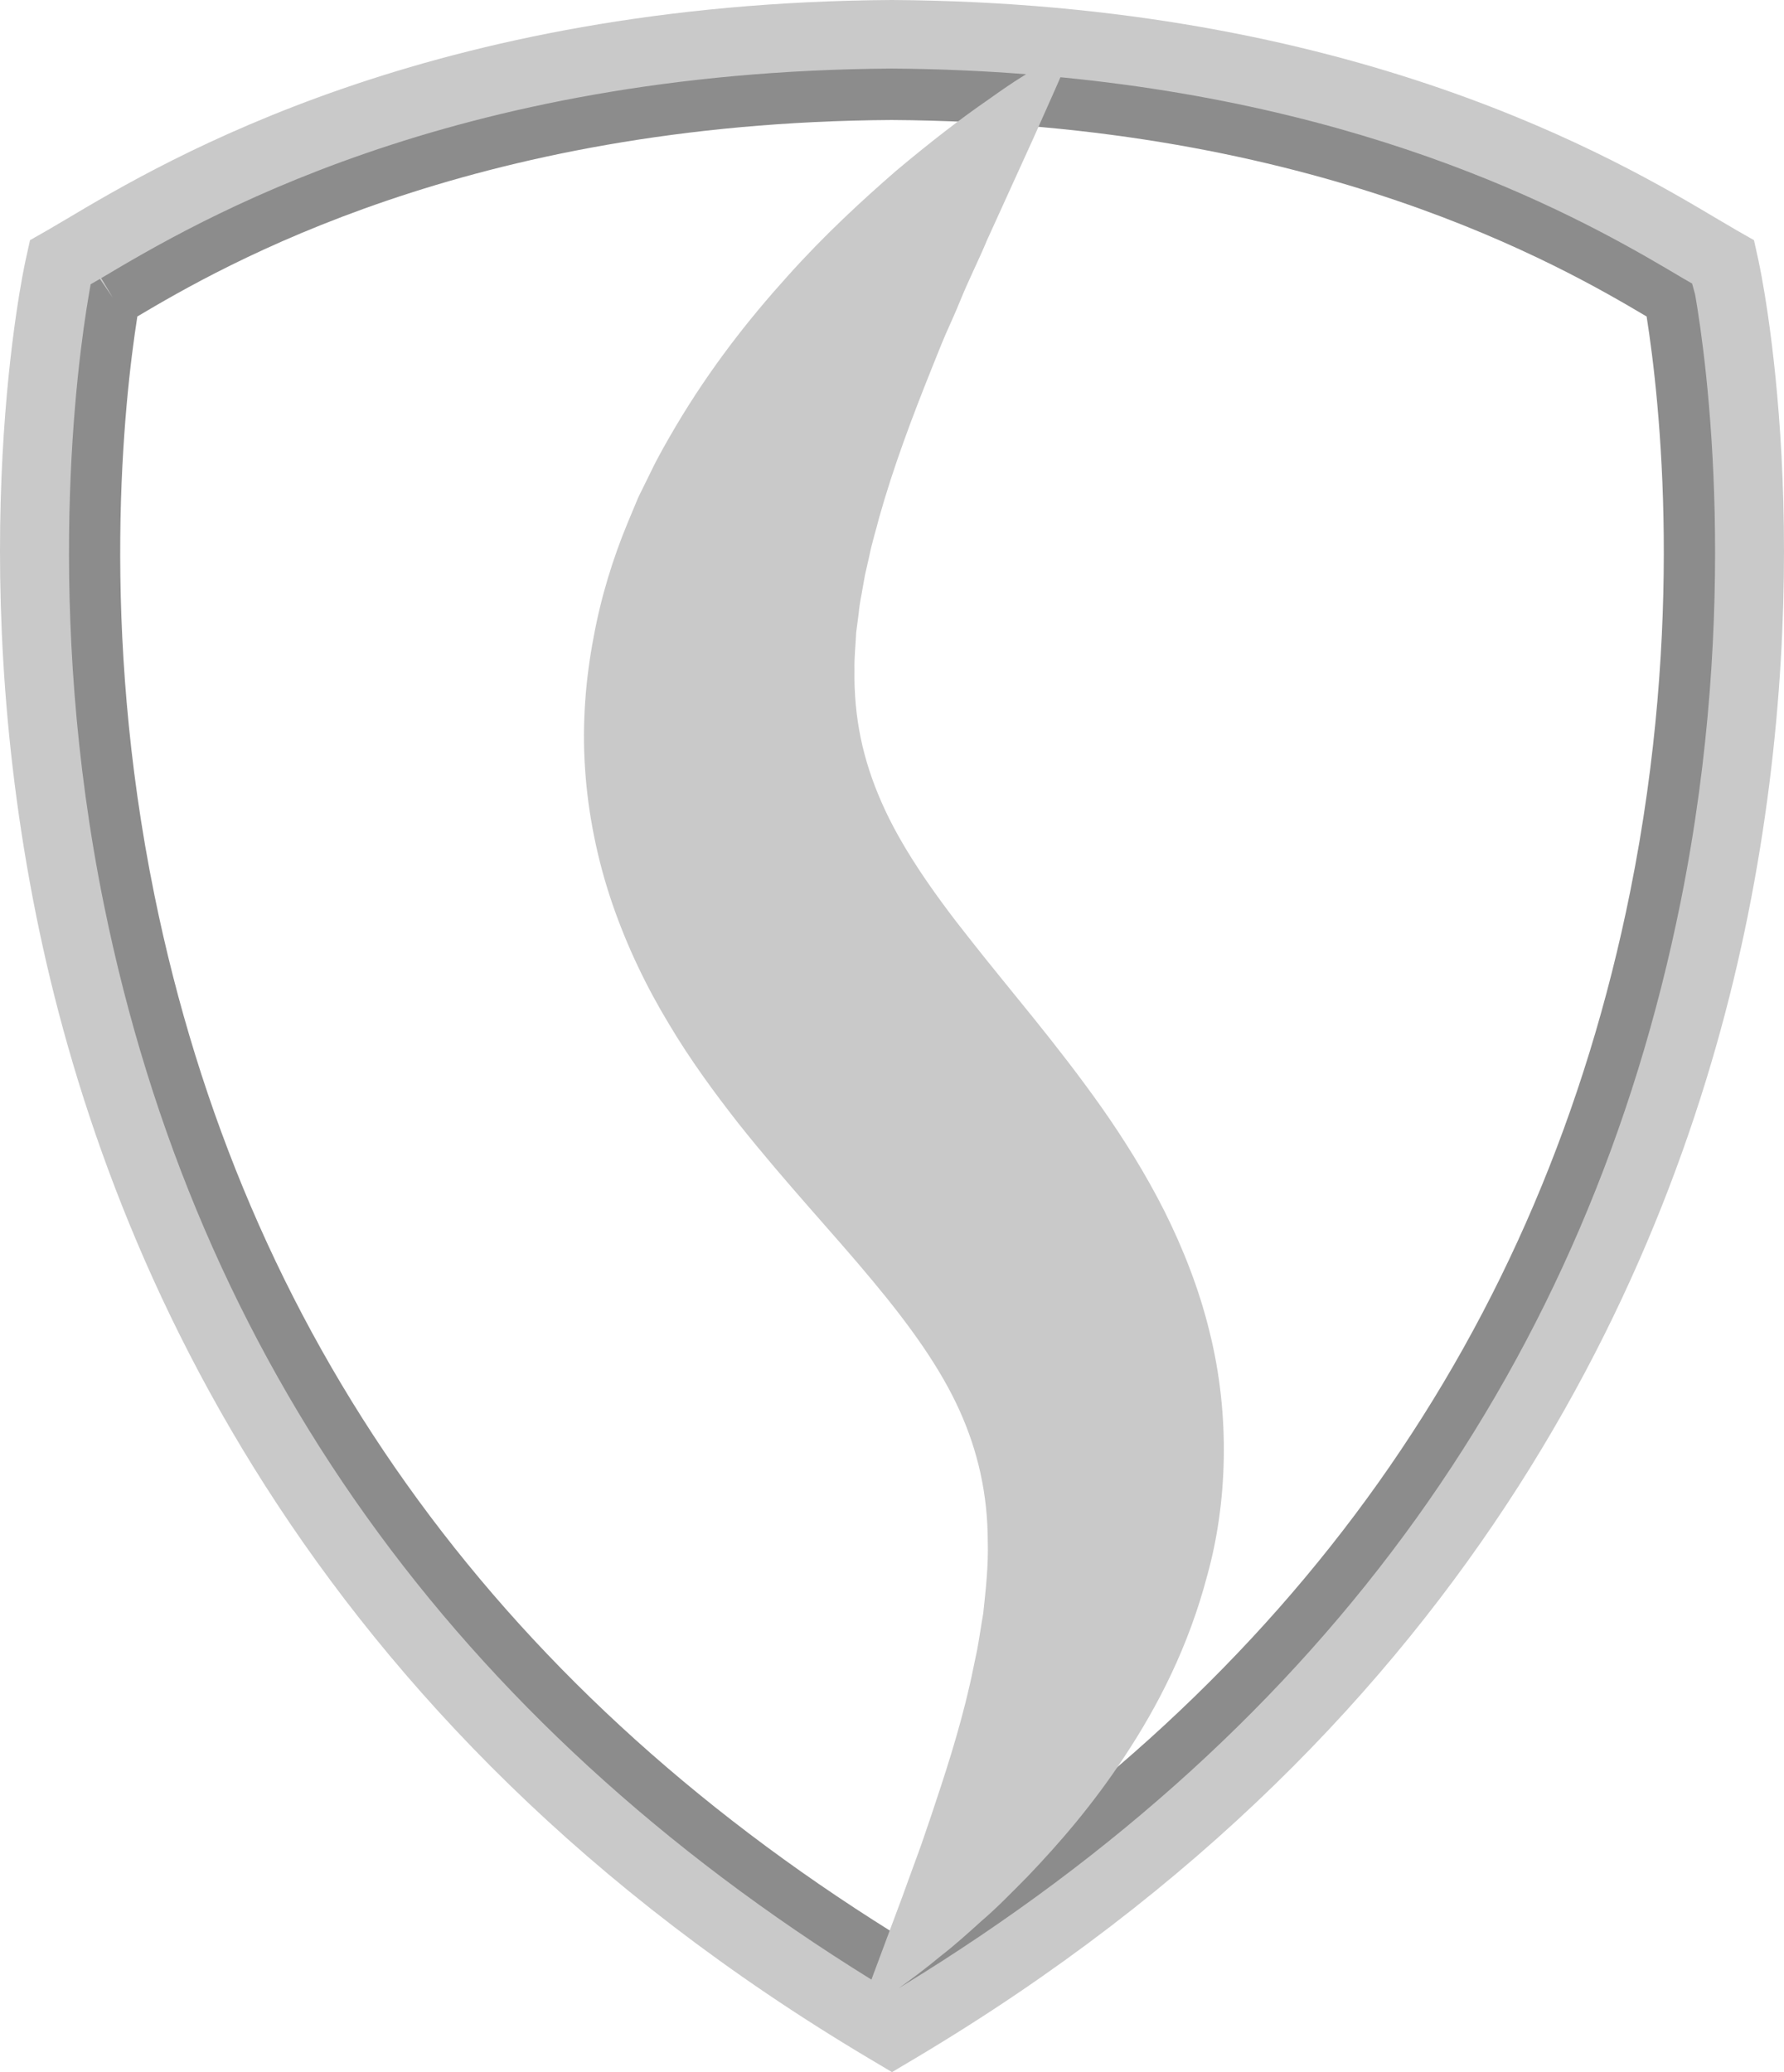 <svg version="1.1" id="图层_1" x="0px" y="0px" width="156.126px" height="181.305px" viewBox="0 0 156.126 181.305" enable-background="new 0 0 156.126 181.305" xml:space="preserve" xmlns="http://www.w3.org/2000/svg" xmlns:xlink="http://www.w3.org/1999/xlink" xmlns:xml="http://www.w3.org/XML/1998/namespace">
  <path fill="#8C8C8C" d="M148.833,25.666l-0.324-1.191l-0.988-0.566C139.167,18.939,116.975,5.742,78.018,5.5
	C39.143,5.742,16.952,18.939,8.596,23.908l-1.121,0.65l-0.199,1.156c-1.027,5.988-3.965,27.557,1.338,53.602
	c8.188,40.215,31.113,72.107,68.139,94.791l1.307,0.803l1.305-0.801c37.133-22.75,60.08-54.752,68.205-95.117
	C152.801,52.996,149.868,31.639,148.833,25.666z M142.667,78.006c-7.742,38.467-29.48,69.092-64.607,91.031
	c-35.027-21.875-56.744-52.396-64.545-90.719c-4.795-23.545-2.678-43.086-1.496-50.627c7.324-4.342,28.943-16.961,66-17.191
	c37.129,0.23,58.758,12.852,66.084,17.193C145.282,35.158,147.395,54.518,142.667,78.006z" class="color c1"/>
  <path fill="#C9C9C9" d="M153.882,22.748l-0.383-1.734l-1.544-0.881c-0.451-0.258-0.991-0.578-1.619-0.951
	C141.63,14.004,118.504,0.252,78.039,0C37.622,0.252,14.496,14.004,5.79,19.182c-0.628,0.373-1.168,0.693-1.619,0.951l-1.544,0.881
	l-0.383,1.734c-0.227,1.027-5.479,25.555,0.917,57.33c5.911,29.363,23.35,70.551,72.856,100.01l2.046,1.217l2.046-1.217
	c49.507-29.459,66.945-70.646,72.856-100.01C159.362,48.303,154.109,23.775,153.882,22.748z M9.108,79.217
	C3.822,53.248,6.75,31.764,7.773,25.799l0.159-0.926l0.813-0.469l1.134,1.652l-1.022-1.719C17.178,19.389,39.285,6.242,78.026,6
	c4.113,0.025,8.027,0.203,11.769,0.494c-0.082,0.053-0.151,0.096-0.236,0.15c-0.94,0.574-1.969,1.289-3.113,2.104
	c-2.323,1.598-5.024,3.68-8.038,6.209c-2.966,2.58-6.253,5.592-9.55,9.279c-3.308,3.668-6.686,7.939-9.735,13.092
	c-0.757,1.297-1.525,2.607-2.204,4.037c-0.349,0.707-0.699,1.42-1.053,2.139c-0.312,0.75-0.628,1.504-0.947,2.264
	c-1.259,3.053-2.314,6.393-2.975,10.016c-0.686,3.604-1.015,7.486-0.743,11.475c0.262,3.977,1.083,8.008,2.38,11.793
	c1.3,3.789,3.018,7.33,4.946,10.52c1.906,3.207,4.023,6.072,6.099,8.729c4.195,5.277,8.354,9.678,11.735,13.758
	c3.402,4.08,5.982,7.738,7.605,11.334c1.619,3.584,2.47,7.328,2.479,11.488c0.063,2.059-0.171,4.186-0.398,6.295
	c-0.188,1.061-0.332,2.111-0.528,3.162c-0.231,1.047-0.42,2.086-0.66,3.119c-0.94,4.123-2.223,7.998-3.391,11.482
	c-0.302,0.877-0.591,1.725-0.871,2.545c-0.301,0.818-0.591,1.611-0.866,2.371c-0.546,1.537-1.073,2.939-1.552,4.215
	c-0.78,2.092-1.424,3.814-1.917,5.139C39.807,150.627,17.21,119.012,9.108,79.217z M147.083,78.893
	c-8.098,40.225-30.968,72.115-67.976,94.789l-0.454,0.279c1.05-0.744,2.281-1.66,3.698-2.834c1.135-0.875,2.301-1.918,3.567-3.066
	c1.309-1.115,2.593-2.439,3.999-3.859c2.758-2.883,5.753-6.318,8.564-10.617c2.816-4.279,5.514-9.43,7.177-15.76
	c1.733-6.244,2.045-13.926,0.187-21.33c-0.901-3.695-2.302-7.246-3.941-10.529c-1.657-3.277-3.549-6.297-5.506-9.082
	c-3.927-5.561-8.034-10.273-11.454-14.635c-3.458-4.346-6.154-8.299-7.788-12.033c-1.641-3.73-2.441-7.4-2.377-11.65
	c-0.024-1.043,0.101-2.135,0.148-3.217c0.072-0.553,0.145-1.104,0.217-1.65c0.047-0.551,0.138-1.111,0.25-1.672
	c0.099-0.561,0.197-1.119,0.296-1.676c0.129-0.566,0.257-1.129,0.384-1.689c0.22-1.127,0.58-2.248,0.865-3.373
	c1.261-4.49,2.922-8.869,4.563-12.963c0.418-1.023,0.808-2.043,1.23-3.023c0.431-0.98,0.871-1.93,1.259-2.889
	c0.773-1.918,1.671-3.666,2.388-5.402c1.568-3.449,2.936-6.457,4.065-8.932c0.972-2.205,1.782-3.971,2.36-5.322
	c29.734,2.887,47.264,13.301,54.465,17.582l0.814,0.469l0.271,0.99C149.375,31.703,152.298,52.984,147.083,78.893z" class="color c2"/>
</svg>